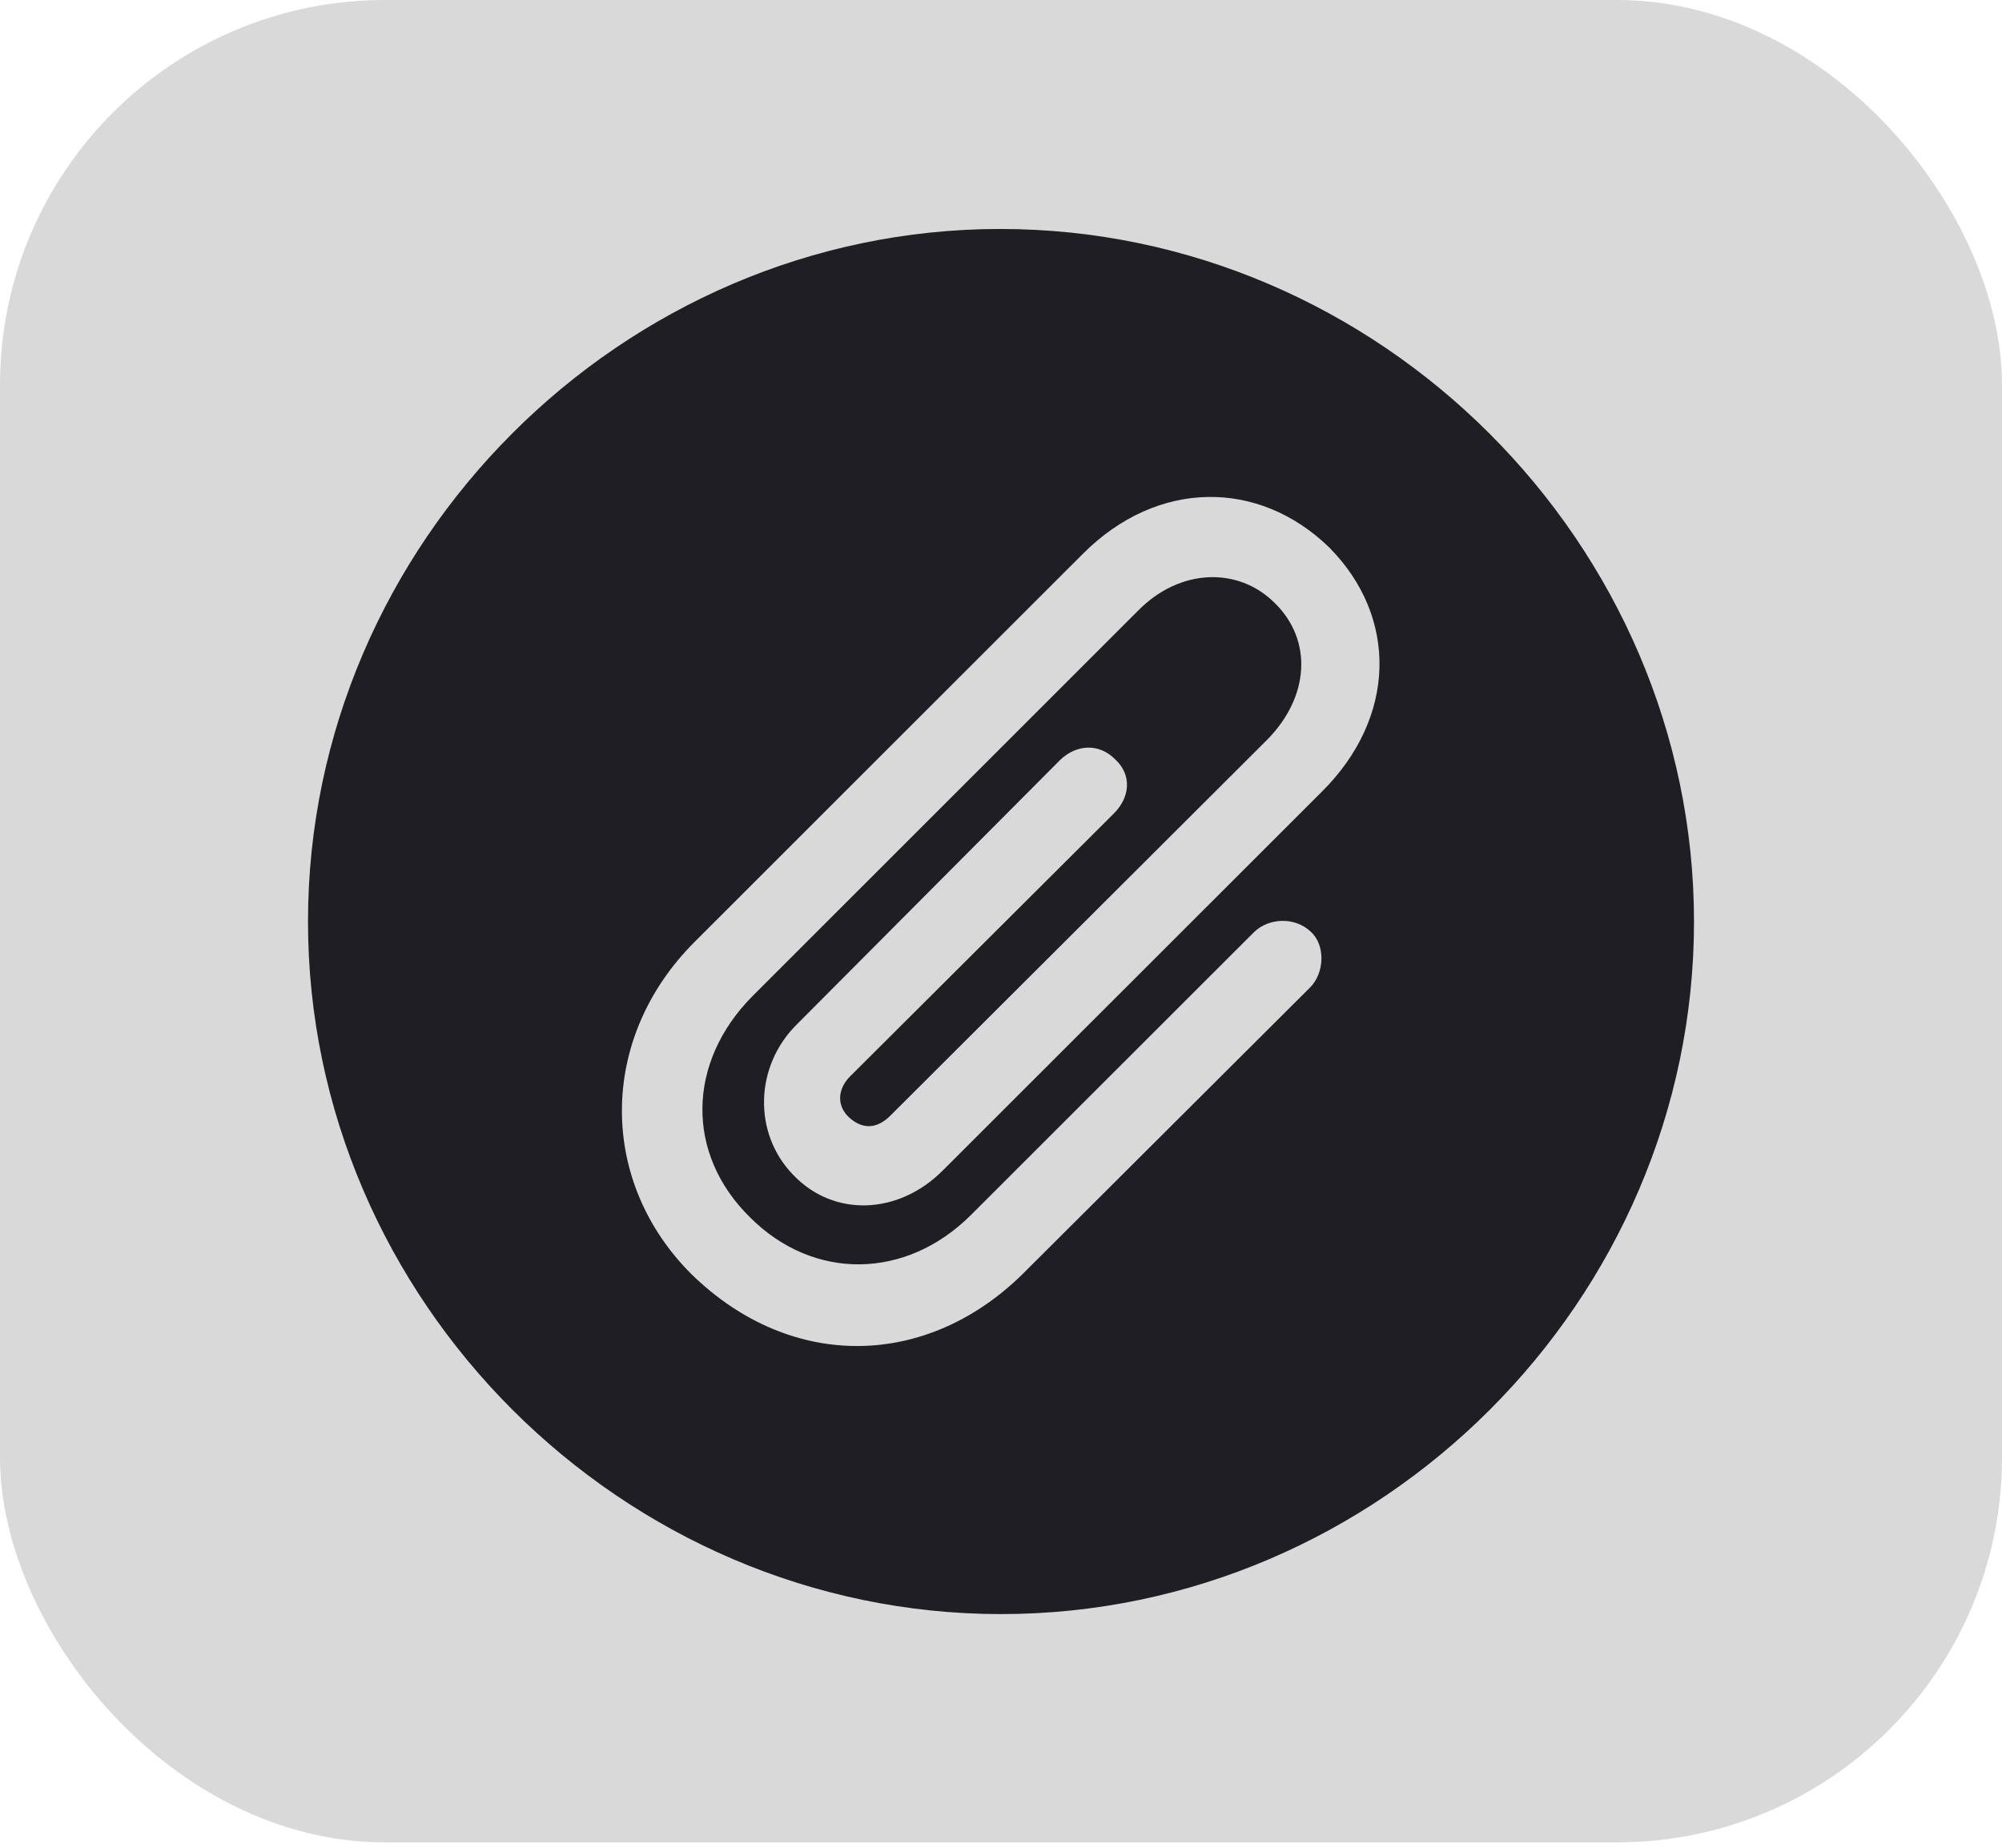 <svg width="26" height="24" viewBox="0 0 26 24" fill="none" xmlns="http://www.w3.org/2000/svg">
<rect width="26" height="23.93" rx="5" fill="#D9D9D9"/>
<g clip-path="url(#clip0_101_6607)">
<path d="M13 20.965C17.924 20.965 22 16.891 22 11.97C22 7.057 17.915 2.974 12.991 2.974C8.076 2.974 4 7.057 4 11.97C4 16.891 8.085 20.965 13 20.965ZM8.985 16.555C7.768 15.347 7.768 13.486 9.021 12.234L14.068 7.189C15.029 6.228 16.344 6.219 17.262 7.11C18.162 8.018 18.135 9.324 17.165 10.285L12.241 15.206C11.668 15.779 10.829 15.815 10.3 15.259C9.779 14.721 9.797 13.848 10.353 13.301L13.768 9.871C13.979 9.668 14.271 9.65 14.482 9.862C14.703 10.065 14.677 10.356 14.465 10.567L11.041 13.98C10.873 14.148 10.865 14.368 11.032 14.518C11.2 14.668 11.385 14.668 11.562 14.492L16.459 9.606C17.006 9.05 17.05 8.318 16.556 7.833C16.079 7.357 15.321 7.383 14.782 7.93L9.771 12.94C8.924 13.795 8.897 14.986 9.744 15.815C10.565 16.635 11.765 16.626 12.612 15.779L16.282 12.111C16.477 11.917 16.821 11.908 17.023 12.102C17.218 12.278 17.2 12.64 17.015 12.825L13.291 16.538C12.047 17.773 10.282 17.817 8.985 16.555Z" fill="#1E1E24"/>
</g>
<defs>
<clipPath id="clip0_101_6607">
<rect width="18" height="18" fill="white" transform="translate(4 2.965)"/>
</clipPath>
</defs>
</svg>
